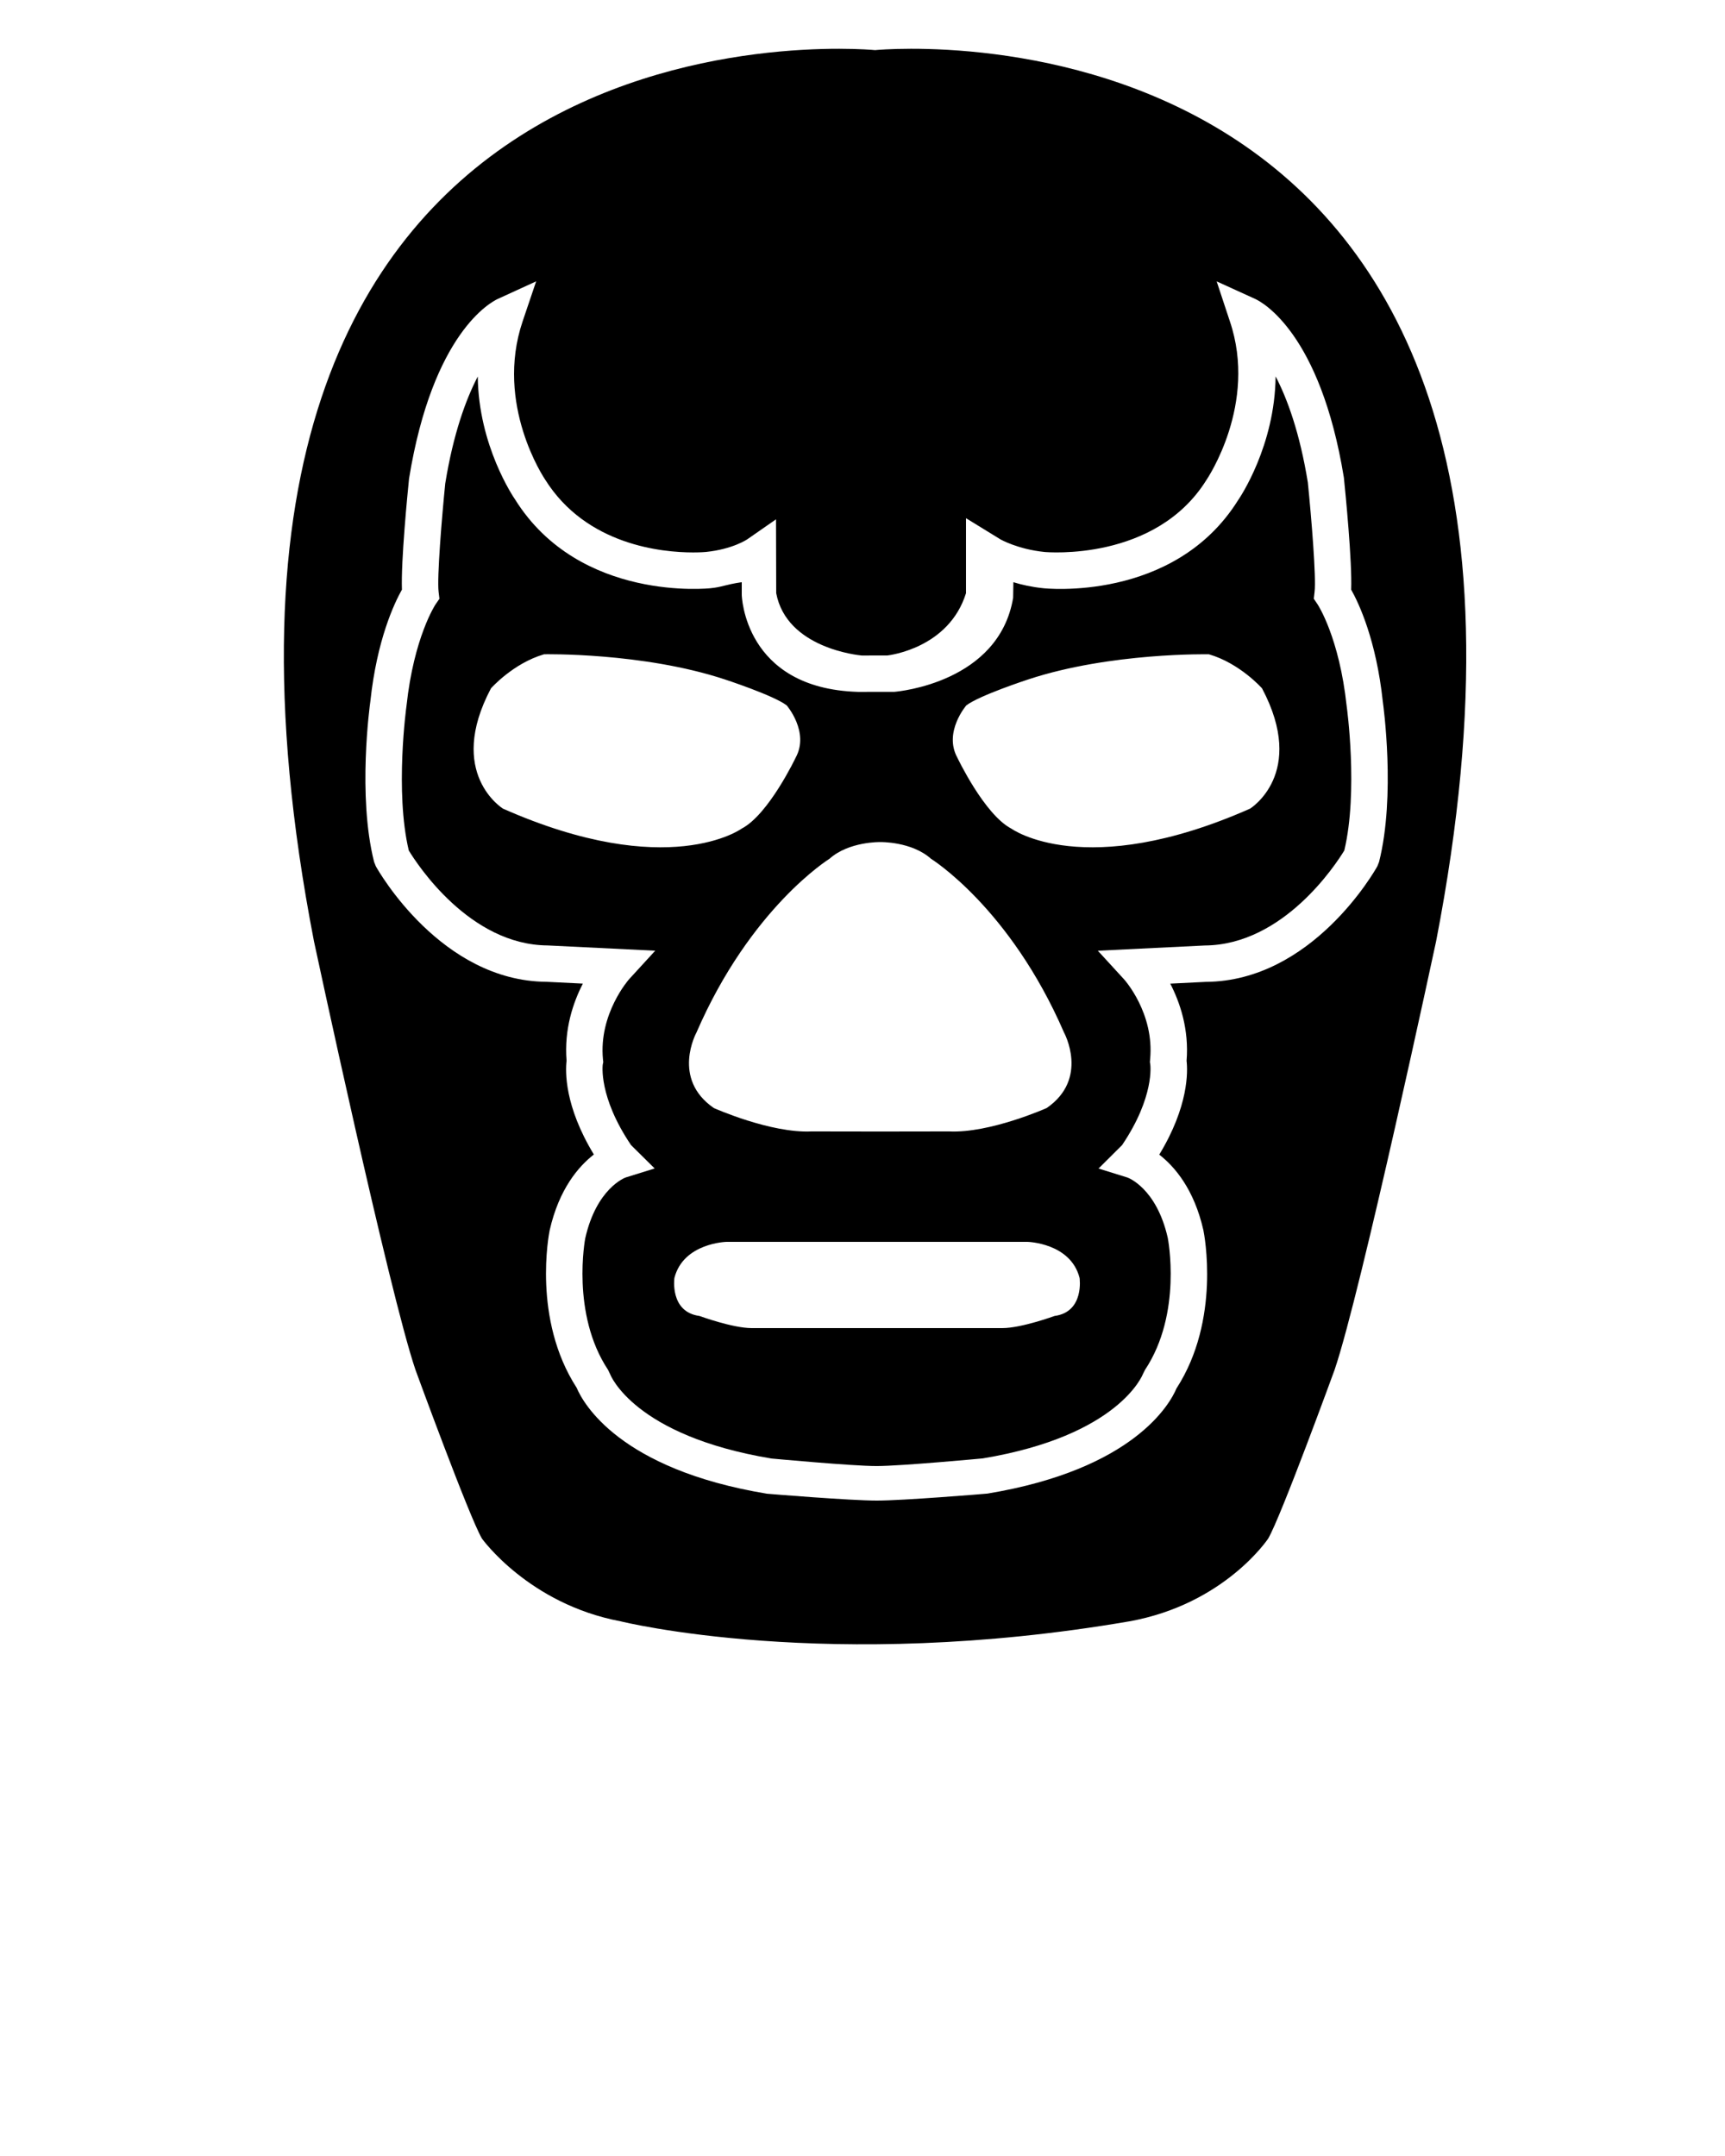 <svg xmlns="http://www.w3.org/2000/svg" xmlns:xlink="http://www.w3.org/1999/xlink" version="1.1" x="0px" y="0px" viewBox="0 0 100 125" enable-background="new 0 0 100 100" xml:space="preserve"><g><path fill="#000000" d="M50.729,2.906C49.895,2.828,7.435-0.909,18.203,54.582c0,0,4.359,20.375,5.886,24.848   c0,0,3.114,8.529,3.851,9.775c0,0,2.716,3.795,8.036,4.795c0,0,12.024,3,29.505,0c5.52-1,8.036-4.795,8.036-4.795   c0.736-1.246,3.85-9.783,3.85-9.783c1.527-4.473,5.885-24.844,5.885-24.844C94.021-0.913,51.562,2.828,50.729,2.906z    M79.946,49.971l-0.101,0.255c-0.151,0.272-3.781,6.66-9.943,6.701l-2.061,0.102c0.562,1.089,1.095,2.643,0.946,4.474   c0.072,0.615,0.126,2.627-1.584,5.44c0.887,0.688,2.019,1.996,2.56,4.386c0.047,0.233,1.015,5.185-1.561,9.168   c-0.365,0.871-2.452,4.688-10.959,6.098C56.977,86.621,52.349,87,50.842,87h-0.003h-0.023c-1.533,0-6.162-0.379-6.357-0.398   c-8.572-1.418-10.664-5.271-11.03-6.143c-2.574-3.982-1.607-8.916-1.565-9.126c0.544-2.403,1.678-3.709,2.563-4.398   c-1.711-2.814-1.655-4.821-1.583-5.436c-0.147-1.832,0.385-3.385,0.946-4.472l-2.104-0.104c-6.117-0.04-9.748-6.427-9.899-6.699   l-0.101-0.254c-0.969-3.839-0.246-9.095-0.215-9.317c0.382-3.566,1.389-5.686,1.829-6.467c-0.06-1.649,0.327-5.596,0.412-6.432   c1.377-8.474,4.764-10.248,5.146-10.423l2.223-1.018l-0.783,2.316c-1.633,4.828,1.273,9.131,1.303,9.174   c2.391,3.818,6.796,4.226,8.581,4.226c0.444,0,0.72-0.025,0.746-0.028c1.552-0.159,2.393-0.732,2.401-0.739l1.658-1.153   l0.011,4.283c0.606,3.199,4.78,3.597,4.96,3.613l1.489-0.003C51.537,37.99,55,37.591,56,34.393v-4.349l1.996,1.227   c0,0,1,0.573,2.549,0.731c0.141,0.014,6.429,0.562,9.384-4.159c0.054-0.08,2.99-4.416,1.368-9.213l-0.766-2.316l2.234,1.018   c0.381,0.175,3.772,1.95,5.141,10.36c0.091,0.894,0.483,4.845,0.423,6.495c0.44,0.782,1.451,2.908,1.835,6.501   C80.191,40.875,80.915,46.132,79.946,49.971z"/><path fill="#000000" d="M78.069,40.948c-0.428-3.999-1.673-5.887-1.686-5.906l-0.221-0.328l0.045-0.398   c0.103-0.816-0.186-4.327-0.391-6.348c-0.466-2.859-1.177-4.82-1.868-6.147c-0.04,4.021-2.064,7.02-2.177,7.182   c-3.723,5.949-11.287,5.101-11.287,5.101c-0.678-0.07-1.257-0.2-1.737-0.349l-0.015,0.907c-0.825,4.9-6.637,5.429-6.884,5.449   l-2.102,0.003C43.117,39.92,43,34.486,43,34.486v-0.732c-1,0.149-1.121,0.28-1.801,0.349c0.002,0-7.588,0.85-11.336-5.14   c-0.092-0.132-2.125-3.121-2.166-7.135c-0.693,1.335-1.417,3.314-1.886,6.202c-0.197,1.958-0.486,5.469-0.385,6.286l0.048,0.4   l-0.23,0.332c-0.008,0.013-1.253,1.901-1.678,5.865c-0.012,0.083-0.682,4.969,0.131,8.396c0.481,0.793,3.519,5.476,8.047,5.505   l6.239,0.306l-1.518,1.657c-0.014,0.017-1.768,2.001-1.51,4.649l0.016,0.151l-0.03,0.15c0.001,0.001-0.262,1.848,1.64,4.662   l1.37,1.356l-1.679,0.522c-0.051,0.019-1.69,0.631-2.345,3.525c-0.003,0.019-0.837,4.372,1.322,7.629l0.127,0.265   c0.007,0.018,1.368,3.553,9.354,4.877c0.025,0,4.664,0.435,6.07,0.435h0.027c1.413,0,6.095-0.439,6.142-0.443   c7.913-1.315,9.275-4.859,9.289-4.896l0.121-0.24c2.174-3.277,1.326-7.607,1.317-7.65c-0.656-2.902-2.322-3.495-2.339-3.499   l-1.674-0.521l1.364-1.358c1.901-2.815,1.638-4.662,1.635-4.681l-0.021-0.132l0.011-0.152c0.262-2.679-1.492-4.629-1.51-4.647   l-1.519-1.658l6.197-0.304c4.568-0.031,7.608-4.715,8.09-5.507C78.748,45.875,78.077,40.998,78.069,40.948z M51.029,48.821   c0,0,1.82-0.039,2.943,0.97c0,0,4.572,2.828,7.71,10.072c0,0,1.473,2.675-1.007,4.379c0,0-3.292,1.471-5.657,1.355l-3.989,0.006   l-3.989-0.006c-2.364,0.115-5.657-1.355-5.657-1.355c-2.479-1.704-1.008-4.379-1.008-4.379c3.138-7.244,7.71-10.072,7.71-10.072   C49.209,48.782,51.029,48.821,51.029,48.821z M29.159,46.884c0,0-3.312-2.034-0.697-6.975c0,0,1.279-1.452,3.08-1.976   c0,0,5.695-0.116,10.461,1.453c0,0,2.847,0.929,3.603,1.511c0,0,1.331,1.543,0.523,3.022c0,0-1.57,3.312-3.139,4.125   C42.99,48.045,38.748,51.125,29.159,46.884z M61.132,76.297c0,0-1.918,0.703-3.022,0.703h-4.833h-4.872h-4.832   c-1.104,0-3.022-0.703-3.022-0.703c-1.743-0.232-1.454-2.207-1.454-2.207C39.62,72.057,42.119,72,42.119,72h7.507h2.43h7.507   c0,0,2.499,0.057,3.021,2.09C62.584,74.09,62.875,76.064,61.132,76.297z M72.466,46.884c-9.59,4.241-13.832,1.161-13.832,1.161   c-1.569-0.813-3.139-4.125-3.139-4.125c-0.808-1.479,0.523-3.022,0.523-3.022c0.755-0.582,3.604-1.511,3.604-1.511   c4.765-1.569,10.46-1.453,10.46-1.453c1.802,0.524,3.08,1.976,3.08,1.976C75.777,44.85,72.466,46.884,72.466,46.884z"/><path fill="#000000" stroke="#B44D9D" stroke-miterlimit="10" d="M51.301,39.058"/></g></svg>

